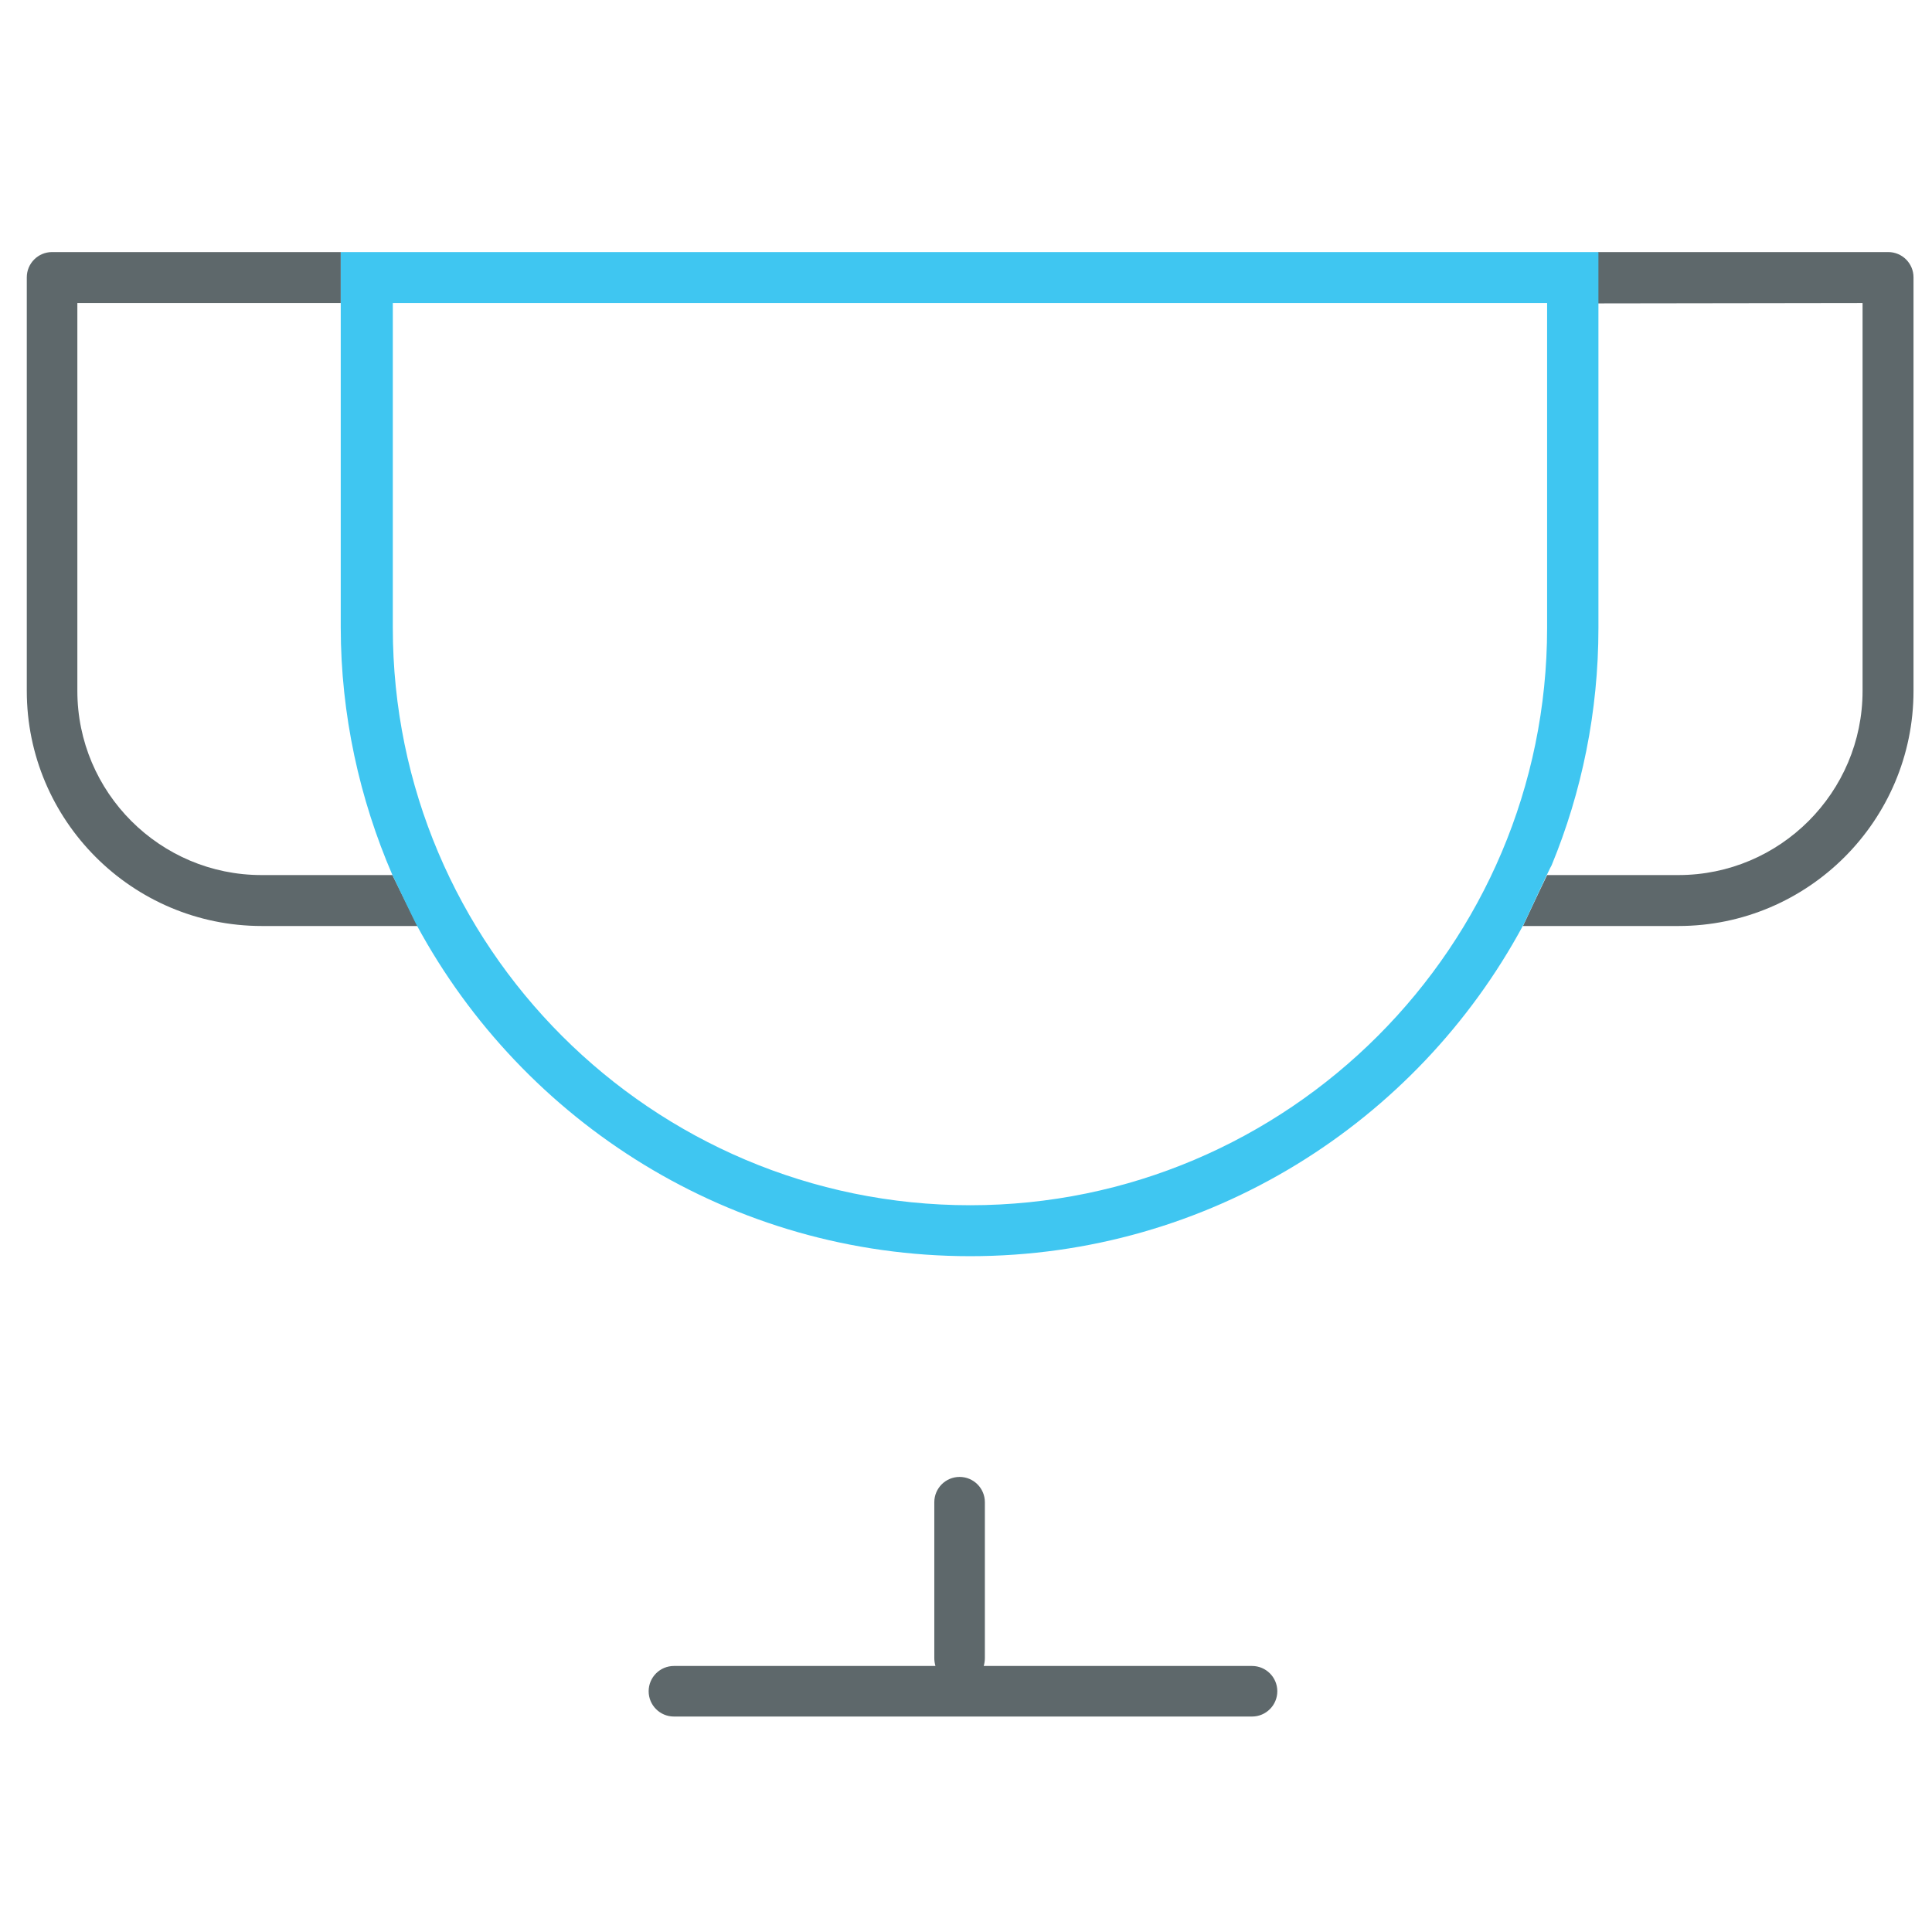 <?xml version="1.0" encoding="utf-8"?>
<!-- Generator: Adobe Illustrator 22.0.0, SVG Export Plug-In . SVG Version: 6.00 Build 0)  -->
<svg version="1.1" id="Layer_1" xmlns="http://www.w3.org/2000/svg" xmlns:xlink="http://www.w3.org/1999/xlink" x="0px" y="0px"
	 viewBox="0 0 512 512" style="enable-background:new 0 0 512 512;" xml:space="preserve">
<style type="text/css">
	.st0{fill:#5E686B;}
	.st1{fill:#3FC6F1;}
</style>
<path class="st0" d="M331.8,441.5h-71.1c0.2-0.7,0.3-1.4,0.3-2.1v-41.3c0-3.7-3-6.7-6.7-6.7c-3.7,0-6.7,3-6.7,6.7v41.3
	c0,0.7,0.1,1.4,0.3,2.1h-69.3c-3.7,0-6.7,3-6.7,6.7s3,6.7,6.7,6.7h153.2c3.7,0,6.7-3,6.7-6.7C338.5,444.5,335.5,441.5,331.8,441.5z"
	/>
<path class="st0" d="M104,231.9H69.3l0,0c-26.9,0-48.8-21.9-48.8-48.8V80.3h69.8V66.8H13.8c-3.7,0-6.7,3-6.7,6.7v109.6
	c0,34.3,27.9,62.3,62.3,62.3h41.3C108.8,241.7,104,231.9,104,231.9z"/>
<path class="st0" d="M500.4,66.8h-76.9l0,13.6l70.1-0.1v102.8h0c0,26.9-21.9,48.8-48.8,48.8H410c-2,4.1-6.4,13.5-6.4,13.5h41.2
	c34.3,0,62.3-27.9,62.3-62.3V73.5C507.1,69.8,504.1,66.8,500.4,66.8z"/>
<path class="st1" d="M411.2,229.3c8-19.4,12.4-40.7,12.4-62.9l0-99.6H90.3l0,99.4c0,23.2,5,45.6,13.7,65.7c0,0,6.4,13.4,6.5,13.4
	c28.2,52.1,83.3,87.6,146.6,87.6c63.3,0,118.4-35.5,146.5-87.6C403.7,245.3,410.9,229.6,411.2,229.3z M257.1,319.4
	c-84.4,0-153-68.6-153-153V80.3H410v86.1C410,250.7,341.4,319.4,257.1,319.4z"/>
</svg>
